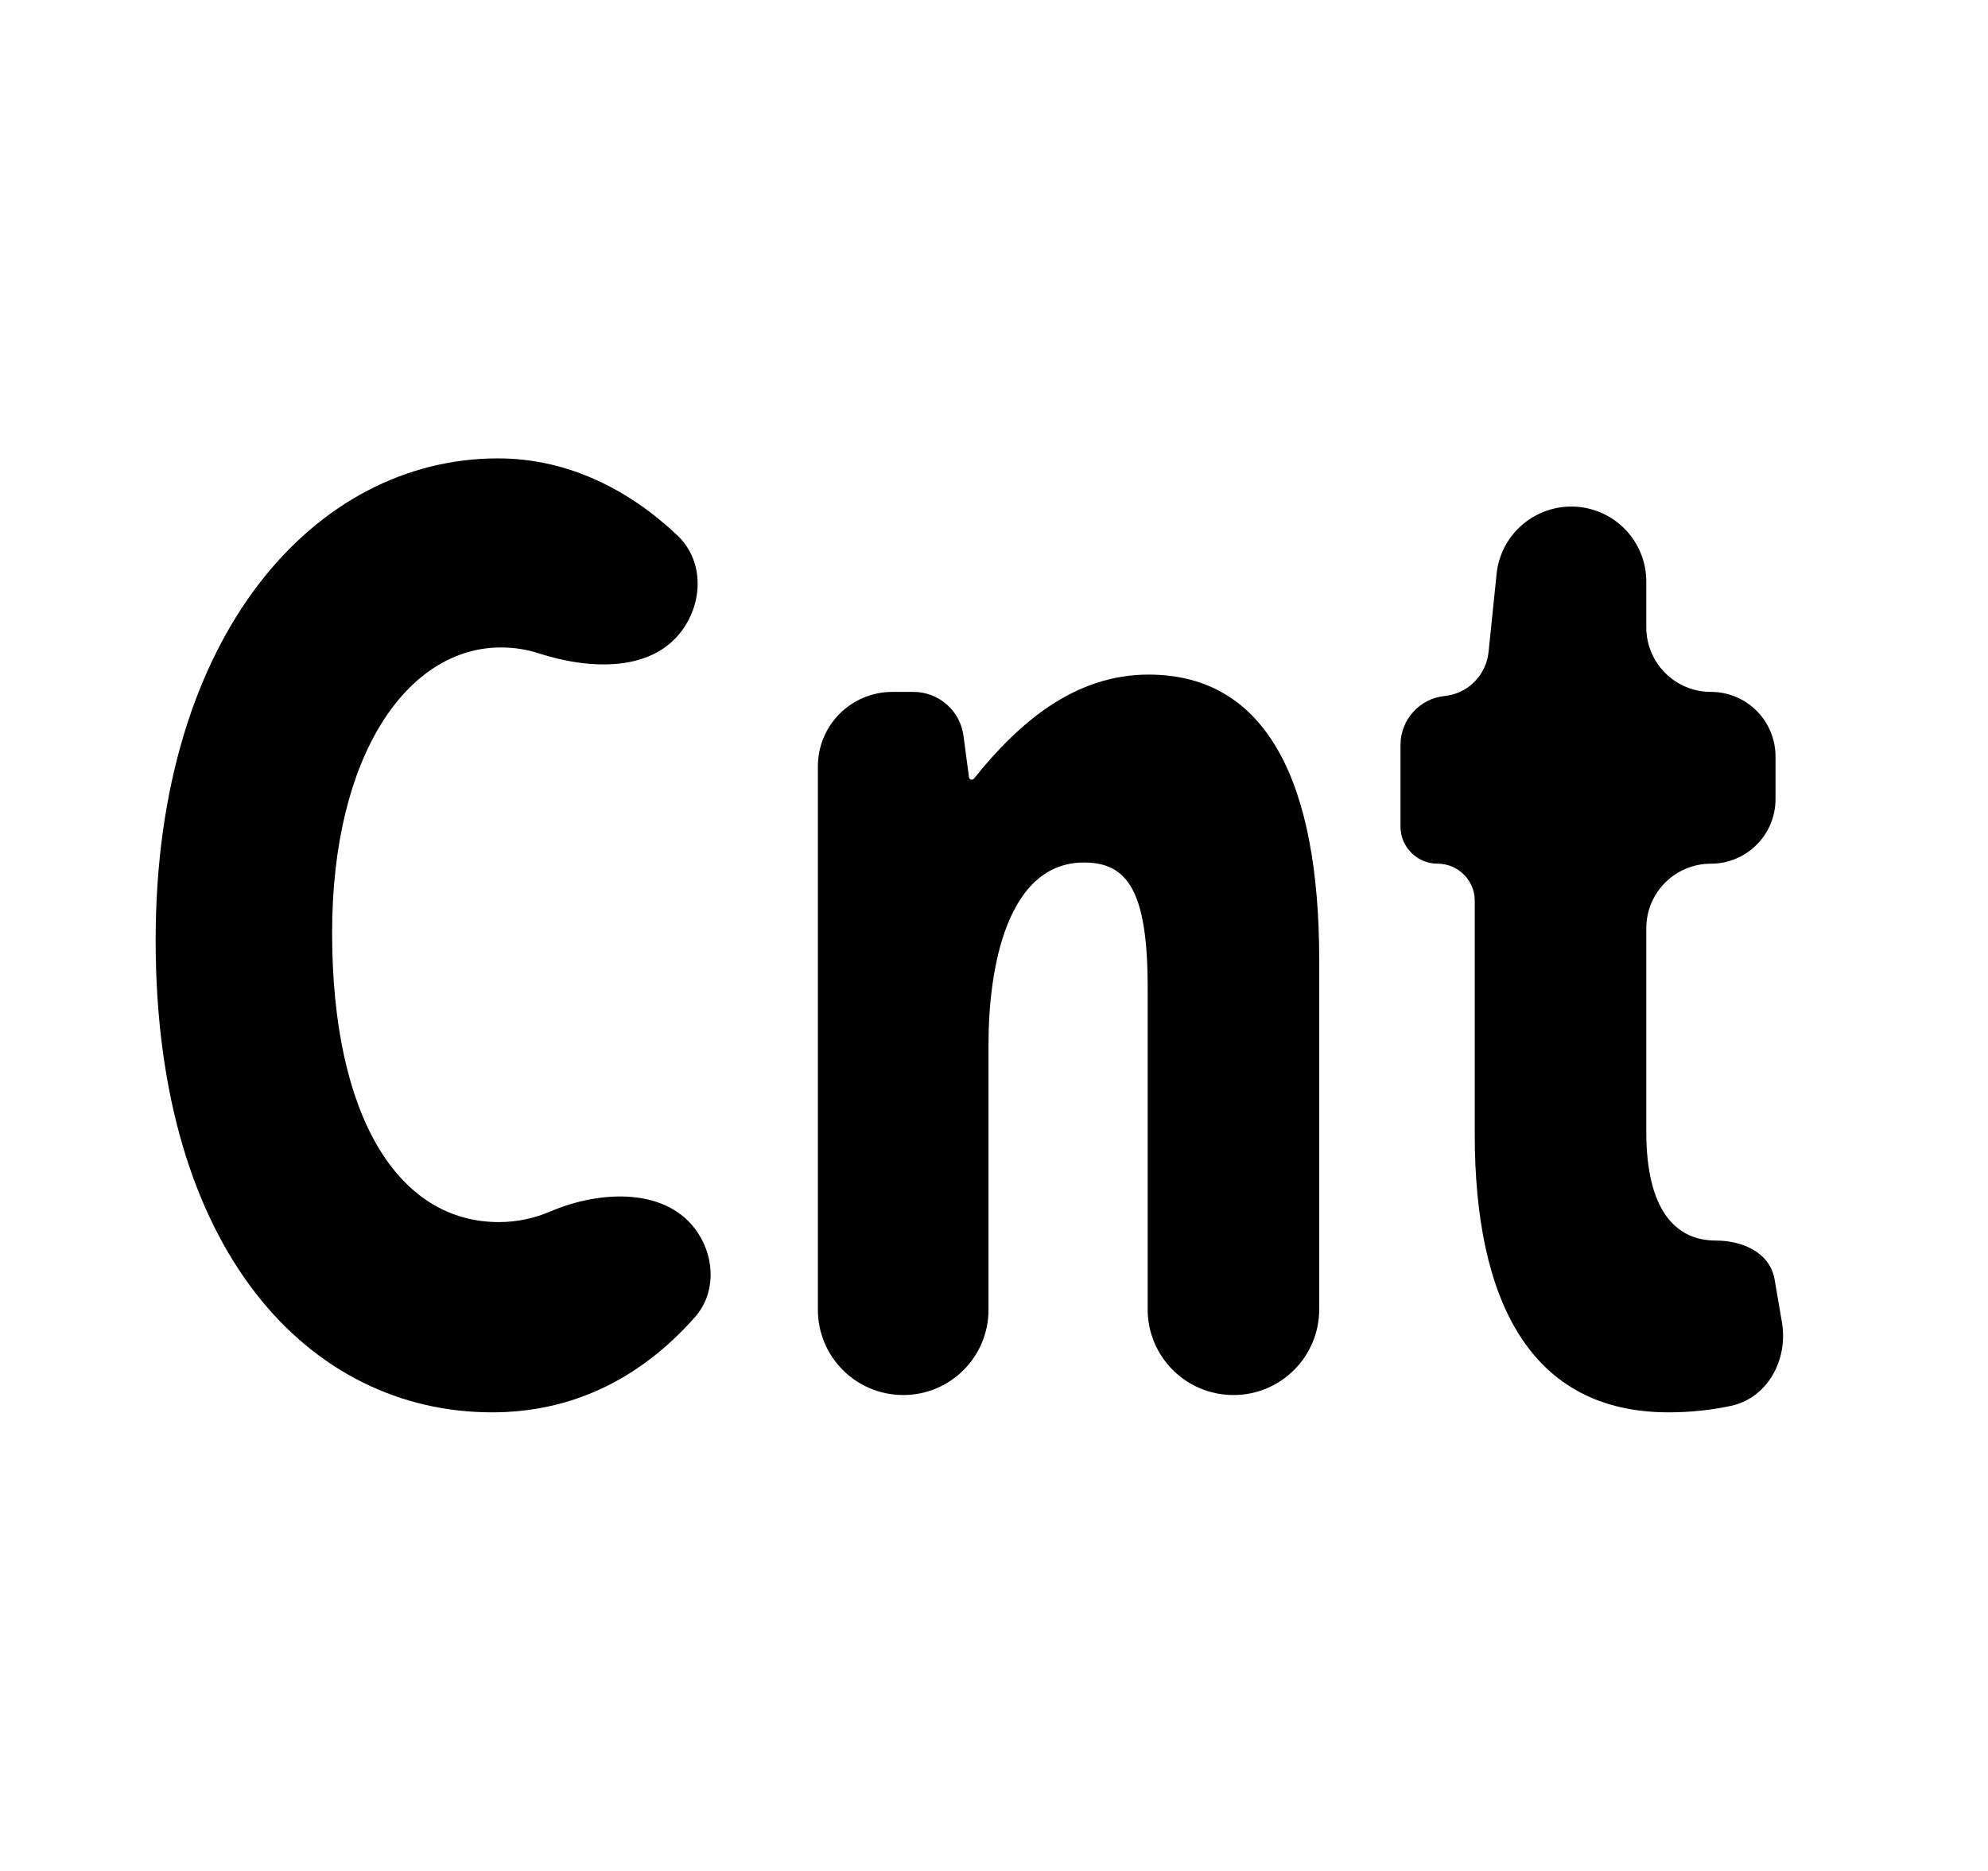 <svg width="17" height="16" viewBox="0 0 17 16" fill="none" xmlns="http://www.w3.org/2000/svg">
<path d="M14.268 12.078C13.089 12.078 12.611 11.127 12.611 9.7V7.703C12.611 7.528 12.469 7.386 12.293 7.386C12.118 7.386 11.976 7.244 11.976 7.069V6.371C11.976 6.155 12.139 5.974 12.354 5.952C12.552 5.932 12.708 5.775 12.729 5.577L12.798 4.907C12.832 4.58 13.108 4.332 13.437 4.332C13.791 4.332 14.078 4.619 14.078 4.974V5.365C14.078 5.67 14.325 5.917 14.631 5.917C14.936 5.917 15.183 6.164 15.183 6.47V6.834C15.183 7.139 14.936 7.386 14.631 7.386C14.325 7.386 14.078 7.633 14.078 7.938V9.679C14.078 10.345 14.325 10.609 14.672 10.609C14.903 10.609 15.136 10.713 15.175 10.941L15.238 11.308C15.292 11.627 15.117 11.955 14.801 12.023C14.646 12.056 14.469 12.078 14.268 12.078Z" fill="black"/>
<path d="M7.724 11.93C7.321 11.93 6.994 11.604 6.994 11.201V6.554C6.994 6.202 7.279 5.917 7.631 5.917H7.811C8.028 5.917 8.211 6.078 8.239 6.292L8.286 6.646C8.287 6.659 8.298 6.668 8.31 6.668C8.317 6.668 8.324 6.664 8.329 6.658C8.715 6.176 9.191 5.769 9.822 5.769C10.844 5.769 11.281 6.71 11.281 8.21V11.197C11.281 11.602 10.953 11.93 10.547 11.93C10.142 11.93 9.814 11.602 9.814 11.197V8.443C9.814 7.619 9.641 7.376 9.27 7.376C8.613 7.376 8.453 8.274 8.453 8.93V11.201C8.453 11.604 8.127 11.93 7.724 11.93Z" fill="black"/>
<path d="M4.208 12.078C2.65 12.078 1.331 10.704 1.331 8.041C1.331 5.421 2.7 3.92 4.258 3.92C4.872 3.92 5.394 4.201 5.794 4.58C6.007 4.783 6.015 5.11 5.856 5.357C5.602 5.752 5.052 5.731 4.606 5.587C4.505 5.554 4.398 5.537 4.283 5.537C3.491 5.537 2.84 6.446 2.84 7.978C2.84 9.542 3.4 10.451 4.266 10.451C4.424 10.451 4.572 10.418 4.709 10.359C5.14 10.176 5.713 10.153 5.969 10.545C6.116 10.77 6.119 11.065 5.941 11.266C5.463 11.805 4.876 12.078 4.208 12.078Z" fill="black"/>
</svg>
